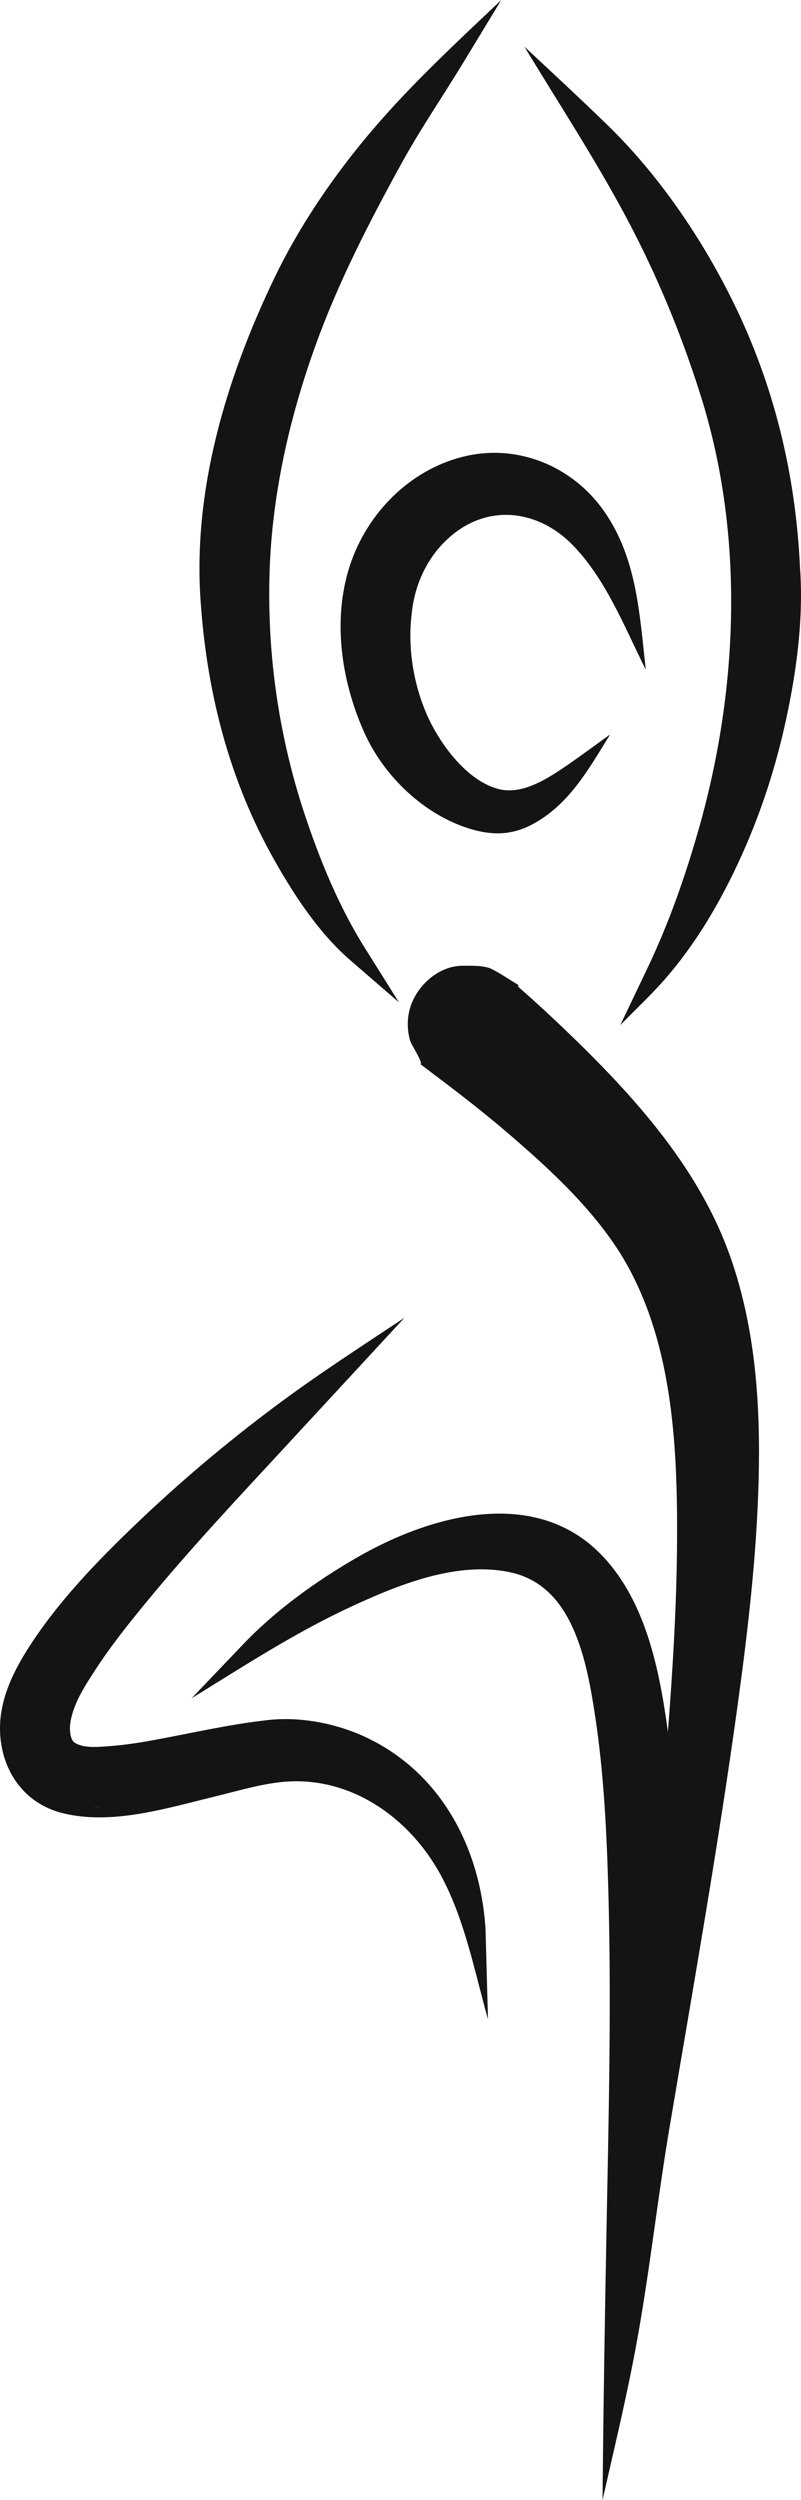 <svg version="1.1" id="图层_1" x="0px" y="0px" width="62.612px" height="195.319px" viewBox="0 0 62.612 195.319" enable-background="new 0 0 62.612 195.319" xml:space="preserve" xmlns="http://www.w3.org/2000/svg" xmlns:xlink="http://www.w3.org/1999/xlink" xmlns:xml="http://www.w3.org/XML/1998/namespace">
  <path fill="#141414" d="M37.953,150.735c-0.385-6.229-3.374-12.107-9.186-14.924c-2.337-1.133-5.172-1.708-7.773-1.428
	c-3.101,0.334-6.138,1.059-9.205,1.611c-1.078,0.193-2.163,0.354-3.256,0.433c-0.806,0.058-1.964,0.19-2.684-0.264
	c-0.402-0.25-0.415-1.117-0.355-1.528c0.216-1.502,1.123-2.882,1.935-4.135c1.188-1.837,2.559-3.56,3.947-5.248
	c3.48-4.237,7.242-8.233,10.963-12.258c3.093-3.347,6.187-6.692,9.279-10.039c-3.438,2.279-6.898,4.514-10.2,6.987
	c-3.744,2.804-7.338,5.83-10.718,9.062c-3.079,2.943-6.128,6.089-8.439,9.687c-1.274,1.984-2.336,4.197-2.257,6.597
	c0.1,3.012,1.845,5.605,4.865,6.366c3.847,0.968,8.098-0.364,11.834-1.269c1.71-0.413,3.446-0.943,5.199-1.143
	c5.266-0.596,9.937,2.599,12.438,7.055c1.949,3.476,2.733,7.655,3.805,11.471C38.08,155.424,38.017,153.08,37.953,150.735z
	 M0.76,134.601c0.001-0.075,0.002-0.094,0.003-0.1C0.762,134.508,0.761,134.527,0.76,134.601z M0.764,134.494L0.764,134.494
	C0.764,134.494,0.764,134.493,0.764,134.494z M4.728,134.703C4.728,134.633,4.728,134.636,4.728,134.703L4.728,134.703z
	 M5.96,141.097c0.371,0.05,0.728,0.073,1.077,0.086C6.687,141.17,6.331,141.147,5.96,141.097z M7.535,141.197
	c-0.083-0.002-0.166-0.005-0.249-0.007c0.327,0.006,0.654,0.004,0.98-0.01C8.023,141.191,7.779,141.197,7.535,141.197z
	 M21.922,135.099c0.062-0.002,0.123-0.001,0.185,0.001C22.045,135.099,21.983,135.099,21.922,135.099z M61.914,53.835
	c-0.746,4.225-1.896,8.281-3.603,12.23c-1.607,3.721-3.683,7.416-6.367,10.473c-1.089,1.239-2.307,2.377-3.46,3.556
	c0.703-1.472,1.405-2.944,2.108-4.416c1.705-3.565,3.016-7.319,4.087-11.119c3.084-10.961,3.515-23.087-0.02-33.998
	c-1.497-4.696-3.37-9.183-5.683-13.53c-2.438-4.583-5.303-8.946-7.988-13.39c2.158,2.014,4.323,4.018,6.441,6.073
	c4.027,3.905,7.387,8.823,9.865,13.85c3.225,6.536,4.903,13.521,5.24,20.772C62.765,47.462,62.458,50.751,61.914,53.835z
	 M21.443,21.73c2.019-4.197,4.769-8.197,7.802-11.729C32.318,6.422,35.765,3.24,39.184,0c-0.992,1.634-1.982,3.269-2.976,4.902
	c-1.604,2.641-3.361,5.203-4.849,7.912c-2.501,4.556-4.868,9.143-6.646,14.038c-2.091,5.755-3.468,11.841-3.645,17.977
	c-0.182,6.311,0.718,12.592,2.681,18.595c1.207,3.662,2.708,7.351,4.763,10.628c0.891,1.421,1.781,2.841,2.672,4.261
	c-1.264-1.093-2.527-2.186-3.791-3.279c-2.467-2.133-4.414-5.104-5.997-7.921c-3.453-6.142-5.178-12.85-5.692-19.837
	C15.001,38.436,17.661,29.599,21.443,21.73z M32.168,48.084c0.214-2.492,1.342-4.854,3.341-6.416
	c2.957-2.31,6.665-1.716,9.221,0.882c2.629,2.672,4.09,6.459,5.75,9.777c-0.491-4.348-0.687-8.807-3.342-12.501
	c-2.411-3.354-6.528-5.105-10.615-4.219c-4.186,0.908-7.565,4.164-9.021,8.139c-1.591,4.344-0.878,9.378,0.984,13.512
	c1.54,3.416,4.684,6.423,8.294,7.509c1.561,0.47,2.958,0.494,4.434-0.161c3.142-1.477,4.736-4.421,6.481-7.226
	c-1.076,0.772-2.14,1.564-3.229,2.316c-1.508,1.04-3.564,2.444-5.483,1.954c-2.263-0.577-4.163-2.997-5.192-4.941
	C32.452,54.184,31.829,50.934,32.168,48.084z M38.721,36.128c0.032,0.002,0.064,0.002,0.096,0.004c-0.141,0-0.282,0.002-0.424,0.008
	C38.502,36.134,38.611,36.13,38.721,36.128z M39.158,62.476C39.16,62.476,39.136,62.472,39.158,62.476
	C39.16,62.476,39.162,62.477,39.158,62.476z M38.978,64.373C38.994,64.373,38.959,64.373,38.978,64.373
	C38.979,64.373,38.976,64.373,38.978,64.373z M38.889,64.364C38.902,64.364,38.889,64.364,38.889,64.364
	C38.888,64.364,38.889,64.364,38.889,64.364z M57.271,98.735c-2.402-7.304-7.729-13.135-13.184-18.36
	c-0.601-0.575-1.207-1.143-1.819-1.704c-0.393-0.358-0.786-0.715-1.184-1.067c-0.19-0.17-0.381-0.338-0.573-0.506
	c-0.05-0.051,0.066-0.11-0.024-0.164c-0.729-0.428-1.416-0.92-2.181-1.287c-0.656-0.227-1.464-0.192-2.152-0.192
	c-1.82,0-3.5,1.48-4.057,3.164c-0.285,0.864-0.295,1.811-0.04,2.684c0.105,0.362,0.994,1.657,0.823,1.853
	c2.259,1.707,4.518,3.404,6.669,5.247c3.257,2.788,6.583,5.819,8.896,9.46c4.127,6.595,4.518,14.961,4.478,22.526
	c-0.026,4.982-0.333,9.96-0.713,14.925c-0.647-4.749-1.69-10.128-5.105-13.736c-5.213-5.508-13.419-3.225-19.196,0.108
	c-3.193,1.842-6.348,4.106-8.902,6.781c-1.345,1.409-2.689,2.816-4.034,4.225c4.032-2.49,8.012-5.082,12.316-7.089
	c3.763-1.755,8.425-3.679,12.647-2.748c2.244,0.495,3.712,2.012,4.677,3.987c1.071,2.195,1.524,4.742,1.892,7.137
	c0.707,4.613,0.926,9.297,1.052,13.958c0.232,8.513,0.03,17.032-0.134,25.544c-0.142,7.28-0.259,14.559-0.324,21.84
	c0.886-3.899,1.823-7.789,2.562-11.719c1.082-5.75,1.694-11.563,2.666-17.329c1.859-11.032,3.822-22.058,5.345-33.144
	c0.794-5.786,1.473-11.609,1.627-17.453C59.449,109.98,59.088,104.173,57.271,98.735C57.008,97.932,58.312,101.85,57.271,98.735z
	 M36.609,76.21c-0.202-0.003-0.403-0.001-0.605,0.007C36.199,76.208,36.437,76.21,36.609,76.21z M49.146,97.548
	C49.153,97.561,49.173,97.585,49.146,97.548C49.146,97.548,49.149,97.552,49.146,97.548z M38.685,118.963
	c0.273-0.006,0.546-0.011,0.82-0.001C39.231,118.952,38.958,118.957,38.685,118.963C38.783,118.961,38.955,118.957,38.685,118.963z
	 M45.453,126.828C45.453,126.822,45.459,126.834,45.453,126.828C45.453,126.827,45.453,126.828,45.453,126.828z M45.459,126.838
	C45.464,126.846,45.526,126.965,45.459,126.838C45.465,126.849,45.467,126.852,45.459,126.838z M48.719,125.173
	C48.809,125.346,48.735,125.219,48.719,125.173C48.719,125.173,48.717,125.168,48.719,125.173z M48.787,125.309
	C48.778,125.289,48.78,125.295,48.787,125.309L48.787,125.309z" class="color c1"/>
</svg>